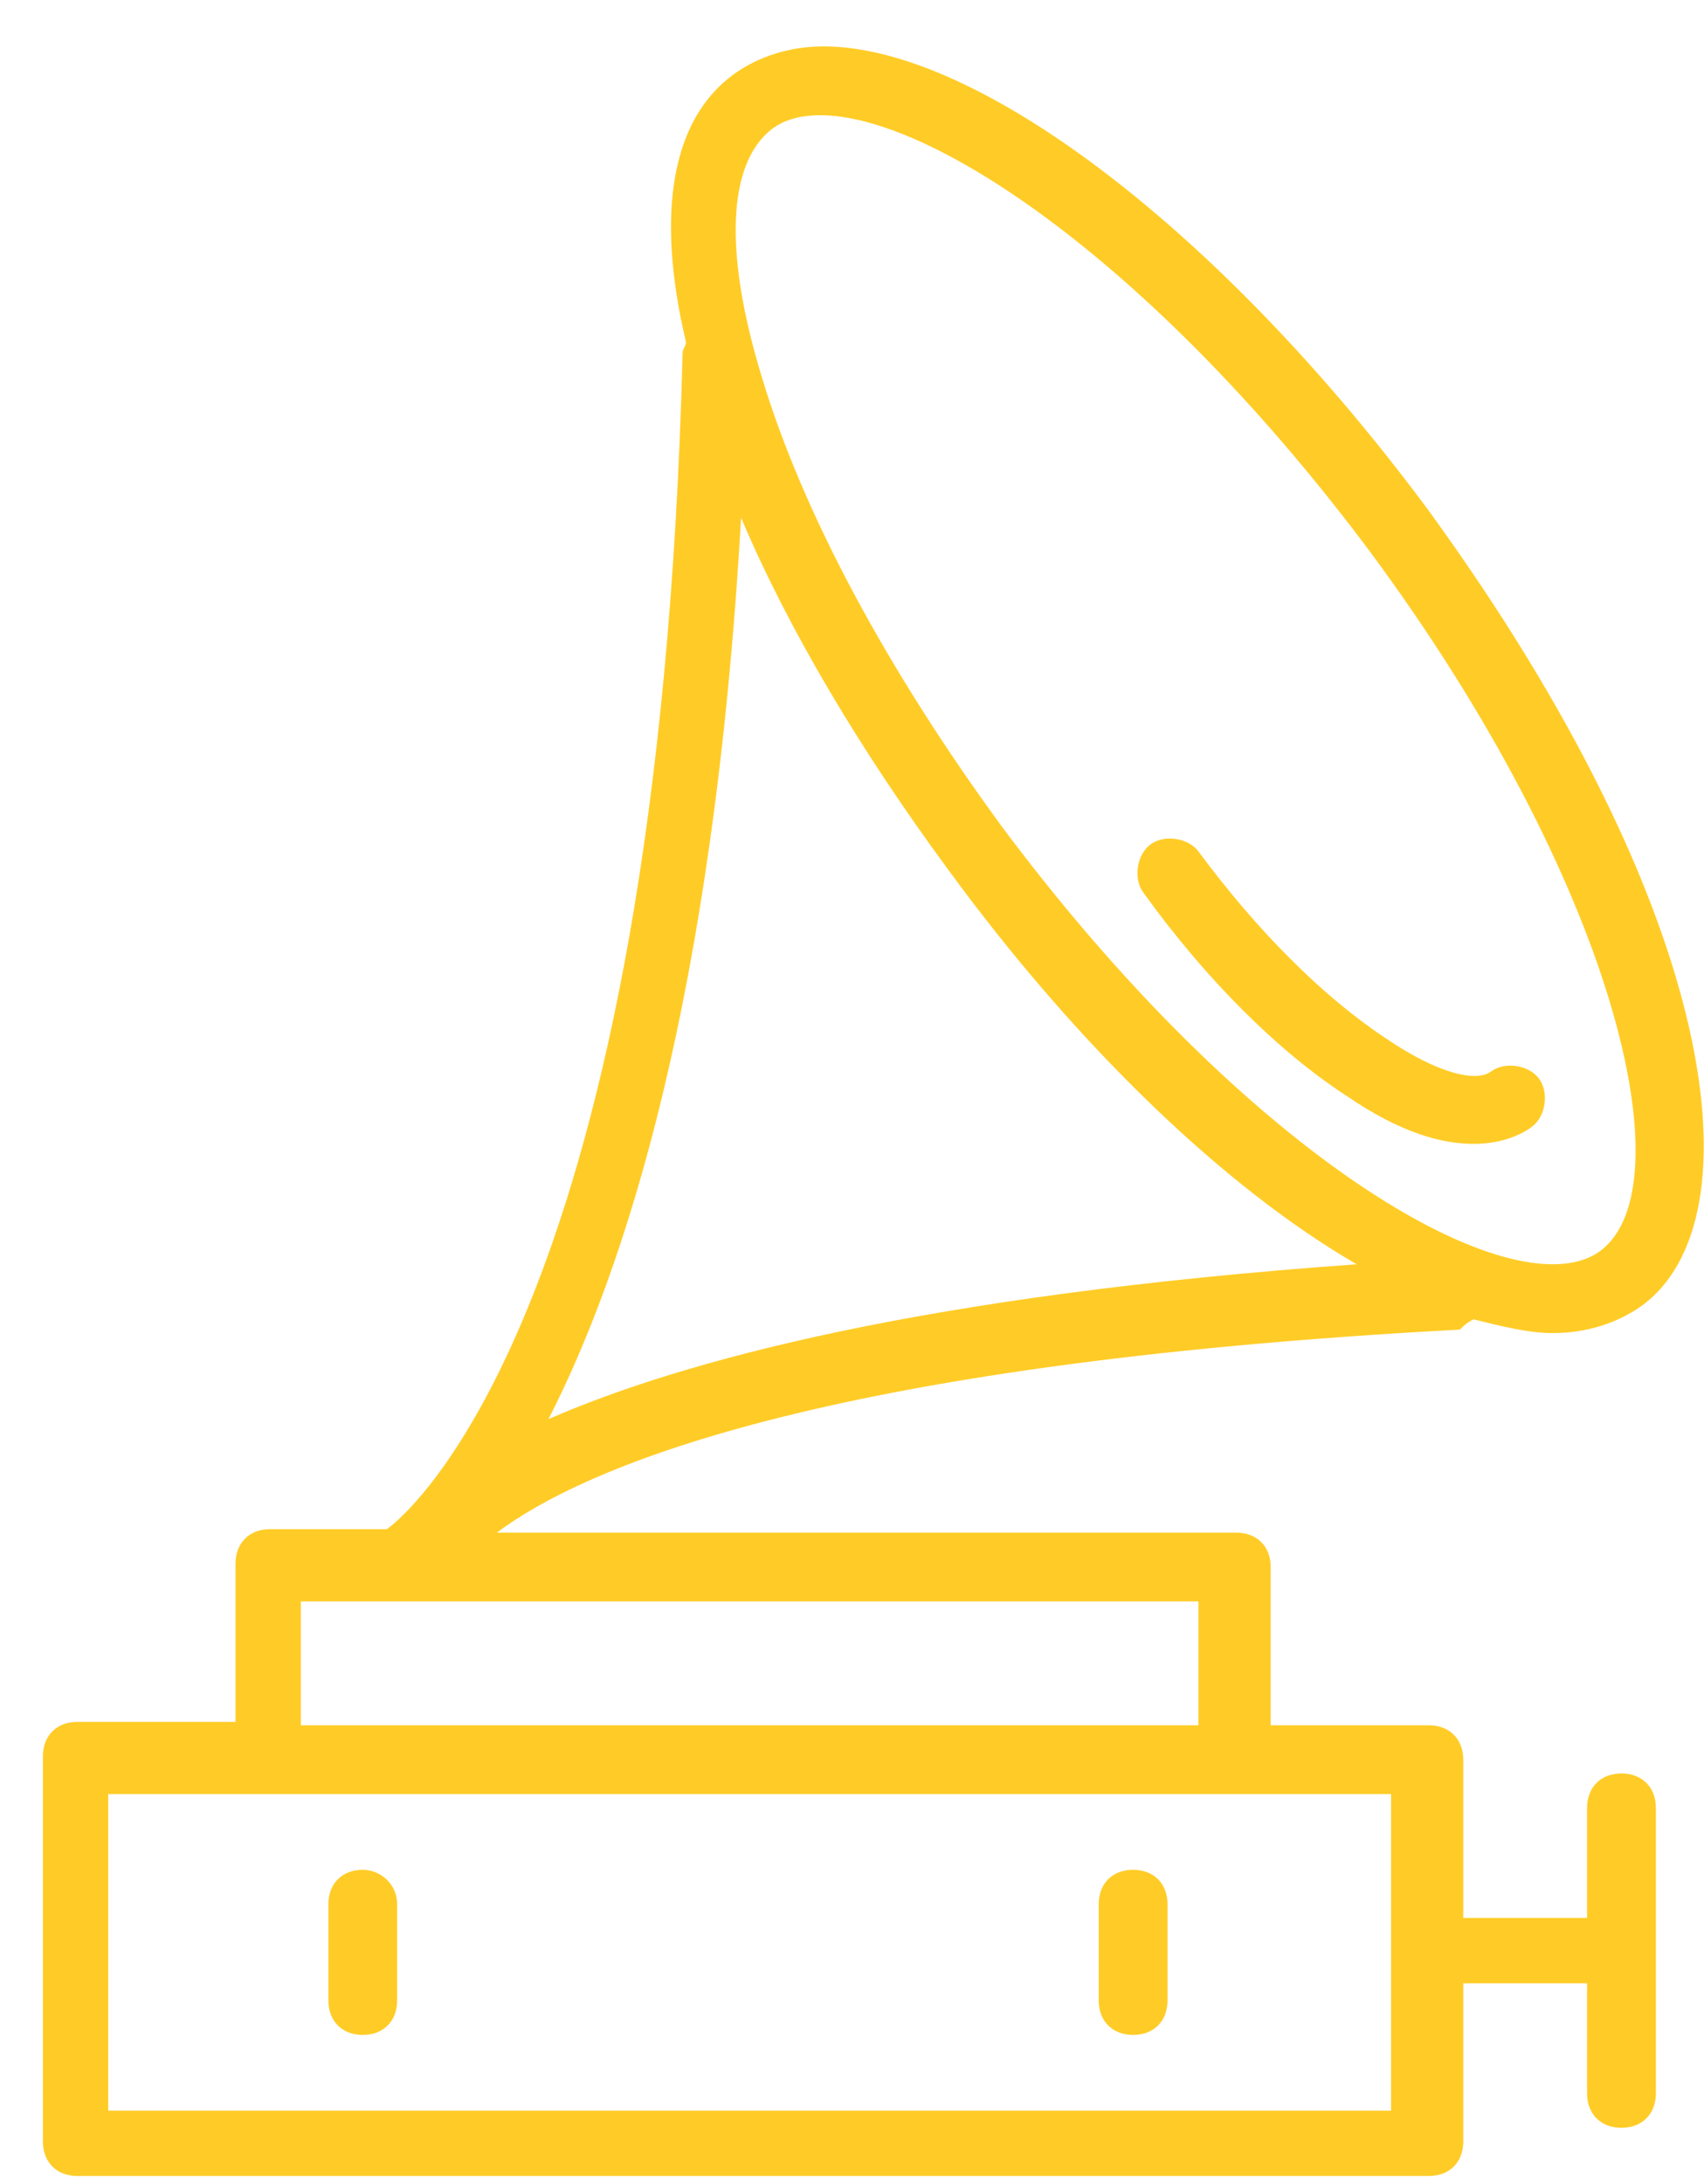 <?xml version="1.0" encoding="UTF-8"?>
<svg width="32px" height="41px" viewBox="0 0 32 41" version="1.1" xmlns="http://www.w3.org/2000/svg" xmlns:xlink="http://www.w3.org/1999/xlink">
    <!-- Generator: Sketch 49.3 (51167) - http://www.bohemiancoding.com/sketch -->
    <title>icon_player</title>
    <desc>Created with Sketch.</desc>
    <defs></defs>
    <g id="Full-Set-Mobile" stroke="none" stroke-width="1" fill="none" fill-rule="evenodd">
        <g id="2.5-Song-and-Game-End-Guest" transform="translate(-237, -190)" fill="#FFCC27">
            <g id="Reasons-with-icons" transform="translate(24, 191)">
                <g id="icon_player" transform="translate(214, 0)">
                    <path d="M24.283,19.569 C25.317,20.279 26.092,20.473 26.673,20.473 C27.125,20.473 27.512,20.344 27.771,20.15 C28.029,19.956 28.094,19.504 27.9,19.246 C27.706,18.988 27.254,18.923 26.996,19.117 C26.738,19.31 26.027,19.181 24.994,18.471 C23.831,17.696 22.604,16.469 21.506,14.983 C21.312,14.725 20.86,14.66 20.602,14.854 C20.344,15.048 20.279,15.5 20.473,15.758 C21.635,17.373 22.992,18.729 24.283,19.569 L24.283,19.569 Z" id="Shape"></path>
                    <path d="M26.673,23.767 C27.19,23.896 27.706,24.025 28.158,24.025 C28.804,24.025 29.385,23.831 29.837,23.508 C32.033,21.894 31.323,16.146 25.833,8.59 C21.958,3.358 17.373,-0.129 14.467,-0.129 C13.821,-0.129 13.24,0.065 12.787,0.388 C11.625,1.227 11.302,2.971 11.883,5.425 C11.883,5.49 11.819,5.554 11.819,5.619 C11.367,23.444 6.717,27.383 6.265,27.706 L4.069,27.706 C3.681,27.706 3.423,27.965 3.423,28.352 L3.423,31.323 L0.452,31.323 C0.065,31.323 -0.194,31.581 -0.194,31.969 L-0.194,39.202 C-0.194,39.59 0.065,39.848 0.452,39.848 L25.833,39.848 C26.221,39.848 26.479,39.59 26.479,39.202 L26.479,36.231 L28.804,36.231 L28.804,38.298 C28.804,38.685 29.062,38.944 29.45,38.944 C29.837,38.944 30.096,38.685 30.096,38.298 L30.096,35.585 L30.096,34.681 L30.096,32.938 C30.096,32.55 29.837,32.292 29.45,32.292 C29.062,32.292 28.804,32.55 28.804,32.938 L28.804,34.746 L28.804,35.004 L26.479,35.004 L26.479,32.033 C26.479,31.646 26.221,31.387 25.833,31.387 L22.863,31.387 L22.863,28.417 C22.863,28.029 22.604,27.771 22.217,27.771 L8.331,27.771 C9.881,26.608 14.273,24.606 26.415,23.96 C26.479,23.896 26.544,23.831 26.673,23.767 L26.673,23.767 Z M13.498,1.421 C13.756,1.227 14.079,1.163 14.402,1.163 C16.533,1.163 20.731,4.004 24.735,9.365 C29.321,15.565 30.677,21.248 29.062,22.475 C28.804,22.669 28.481,22.733 28.158,22.733 C26.027,22.733 21.829,19.892 17.825,14.531 C15.694,11.625 14.079,8.654 13.304,6.071 C12.594,3.746 12.658,2.067 13.498,1.421 L13.498,1.421 Z M12.917,8.719 C13.821,10.85 15.177,13.11 16.792,15.306 C19.246,18.665 22.023,21.312 24.477,22.733 C16.34,23.315 11.819,24.542 9.3,25.64 C10.721,22.863 12.4,17.76 12.917,8.719 L12.917,8.719 Z M25.123,38.621 L1.033,38.621 L1.033,32.679 L4.004,32.679 L22.152,32.679 L25.123,32.679 L25.123,38.621 L25.123,38.621 Z M21.506,31.387 L4.65,31.387 L4.65,29.062 L21.506,29.062 L21.506,31.387 L21.506,31.387 Z" id="Shape"></path>
                    <path d="M5.812,34.1 C5.425,34.1 5.167,34.358 5.167,34.746 L5.167,36.554 C5.167,36.942 5.425,37.2 5.812,37.2 C6.2,37.2 6.458,36.942 6.458,36.554 L6.458,34.746 C6.458,34.358 6.135,34.1 5.812,34.1 L5.812,34.1 Z" id="Shape"></path>
                    <path d="M20.279,34.1 C19.892,34.1 19.633,34.358 19.633,34.746 L19.633,36.554 C19.633,36.942 19.892,37.2 20.279,37.2 C20.667,37.2 20.925,36.942 20.925,36.554 L20.925,34.746 C20.925,34.358 20.667,34.1 20.279,34.1 L20.279,34.1 Z" id="Shape"></path>
                </g>
            </g>
        </g>
    </g>
</svg>